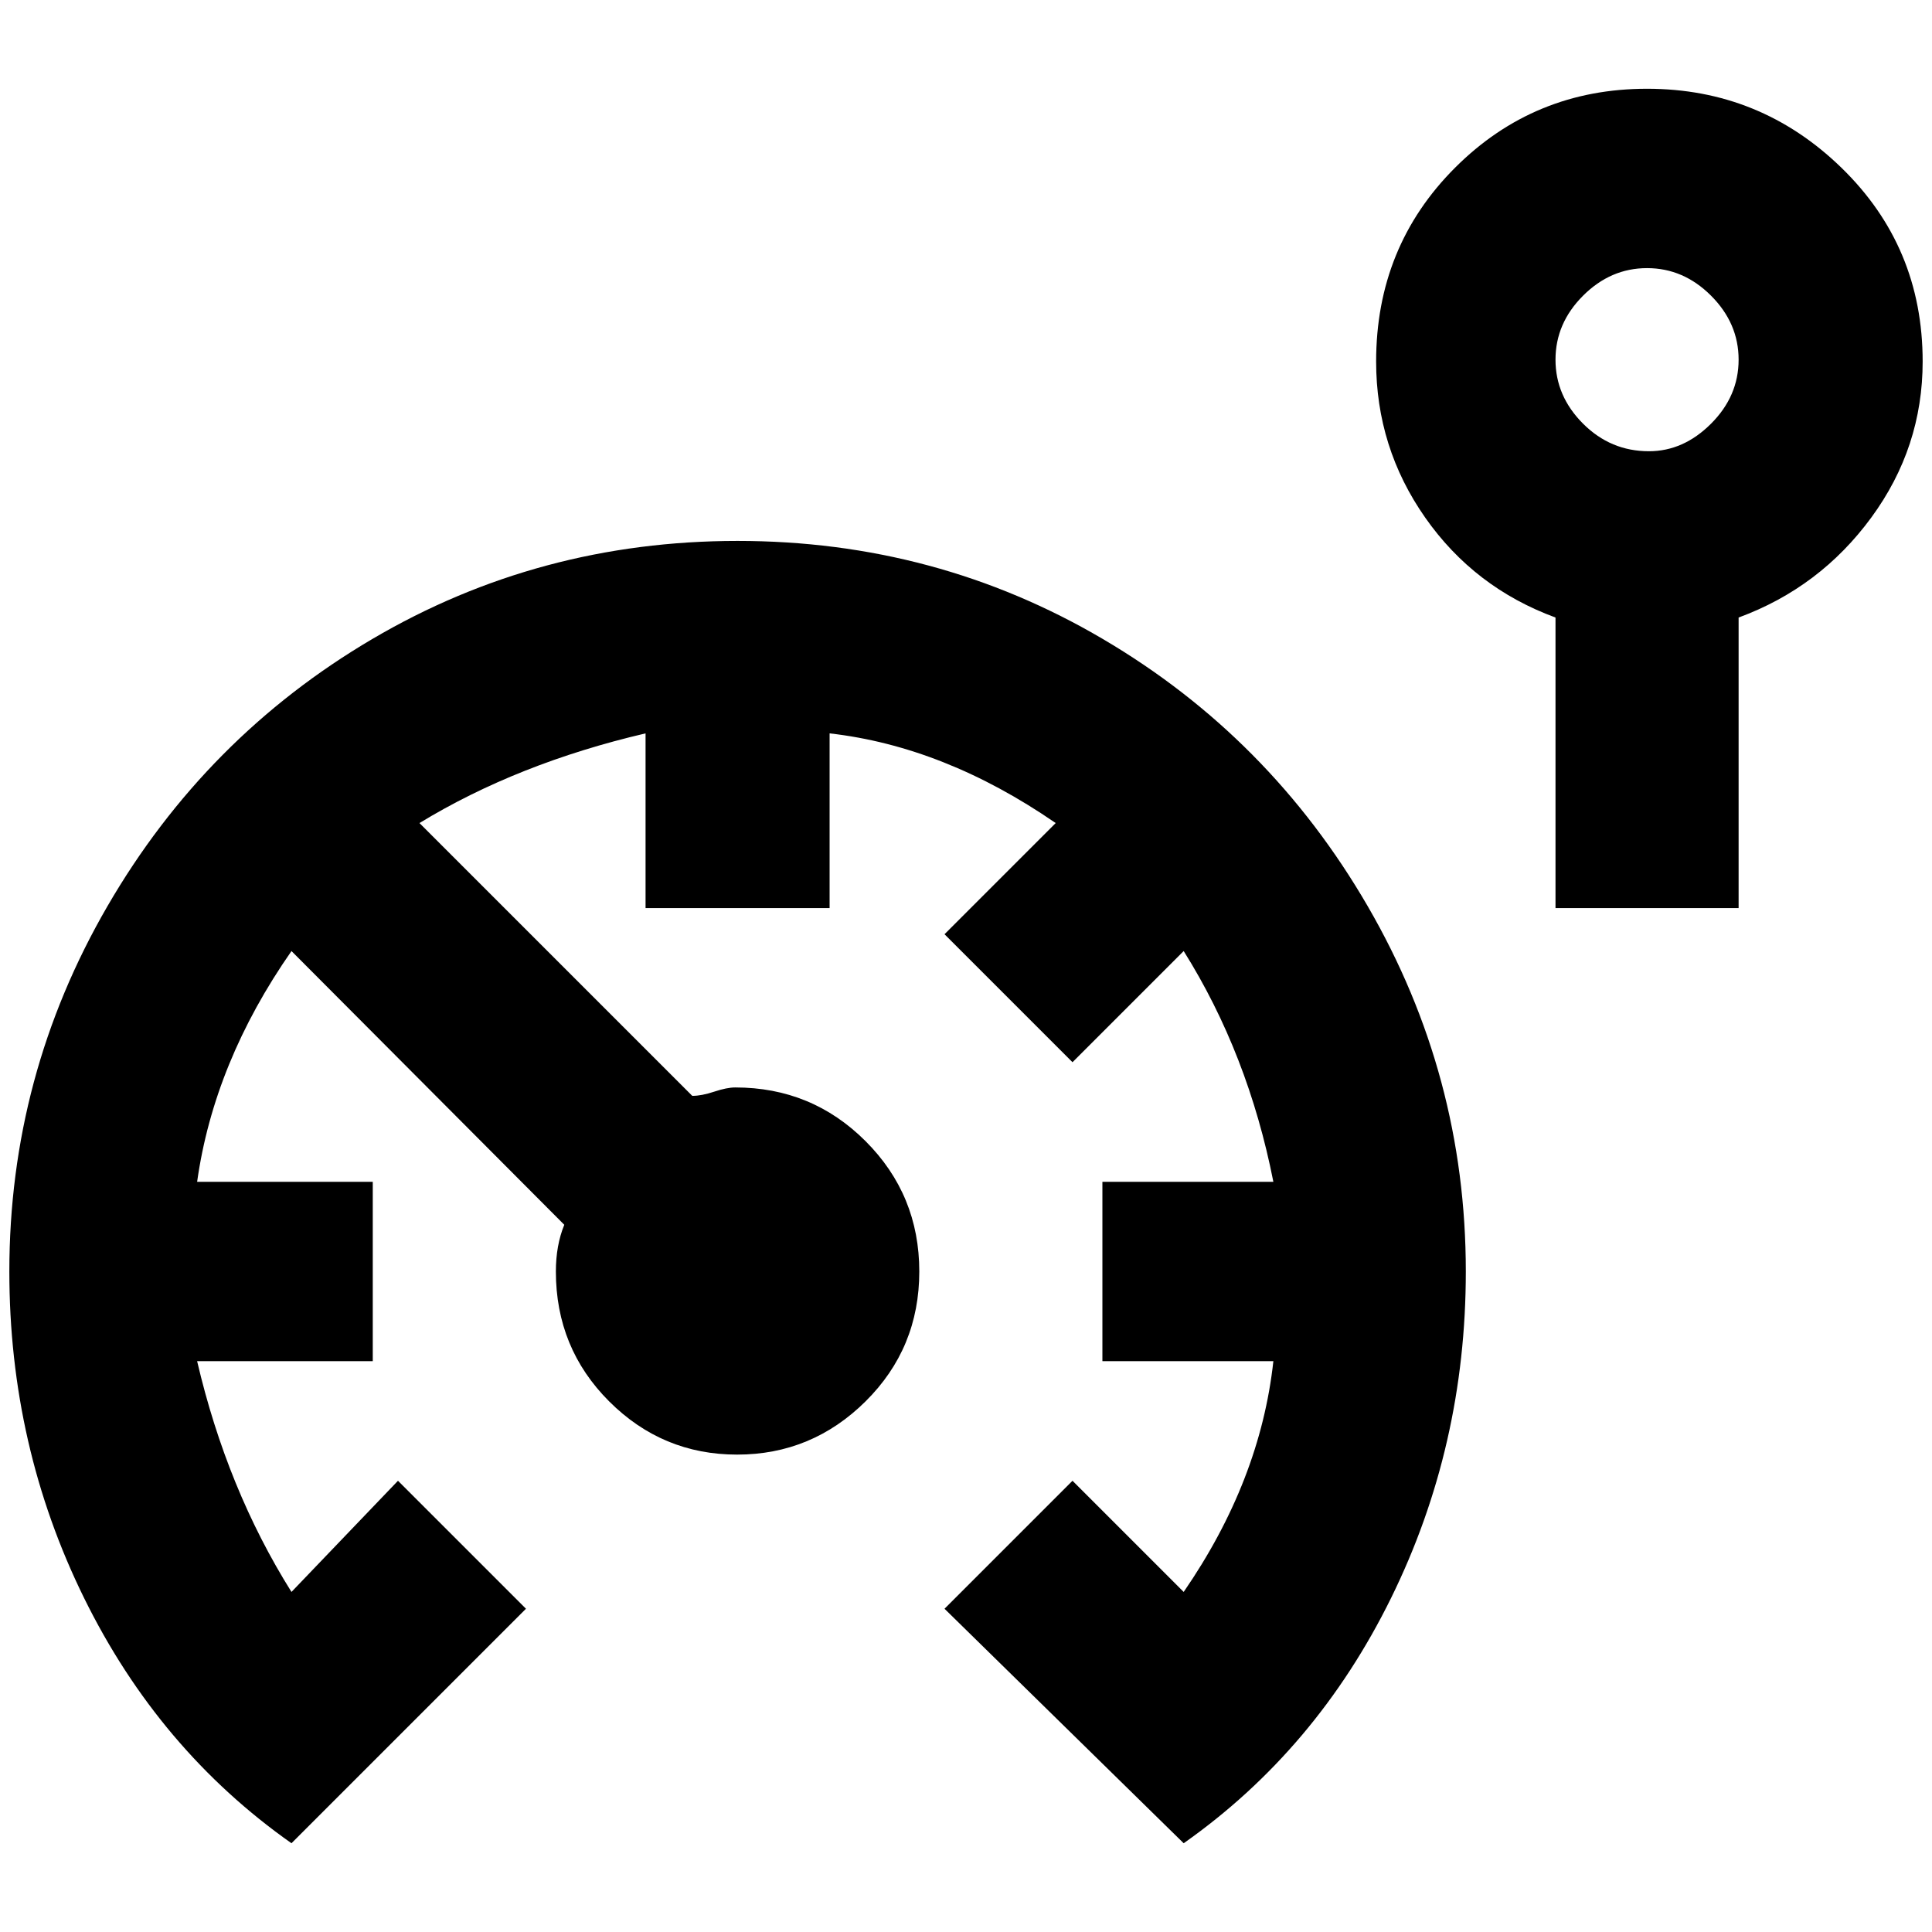 <?xml version="1.0" standalone="no"?>
<!DOCTYPE svg PUBLIC "-//W3C//DTD SVG 1.1//EN" "http://www.w3.org/Graphics/SVG/1.1/DTD/svg11.dtd" >
<svg xmlns="http://www.w3.org/2000/svg" xmlns:xlink="http://www.w3.org/1999/xlink" version="1.1" width="2048" height="2048" viewBox="-10 0 2068 2048">
   <path fill="currentColor"
d="M1559 1351q0 187 -80 349.5t-222 262.5l-256 -251l137 -137l119 119q82 -119 96 -247h-183v-192h183q-27 -137 -96 -247l-119 119l-137 -137l119 -119q-119 -82 -242 -96v187h-197v-187q-137 32 -242 96l292 292q10 0 23.5 -4.5t22.5 -4.5q82 0 139.5 57.5t57.5 139.5
t-57.5 139t-137.5 57t-137 -57t-57 -139q0 -28 9 -50l-292 -293q-83 119 -101 247h188v192h-188q32 137 101 247l114 -119l137 137l-251 251q-142 -100 -222 -262.5t-80 -349.5q0 -210 105 -391t283.5 -286t391 -105t391 105t283.5 286t105 391zM2048 377q0 -123 -87 -207.5
t-208 -84.5t-205.5 84.5t-84.5 207.5q0 92 52.5 167t139.5 107v311h196v-311q87 -32 142 -107t55 -167zM1755 473q-41 0 -70.5 -29.5t-29.5 -68.5t29.5 -68.5t68.5 -29.5t68.5 29.5t29.5 68.5t-29.5 68.5t-66.5 29.5z" />
</svg>
